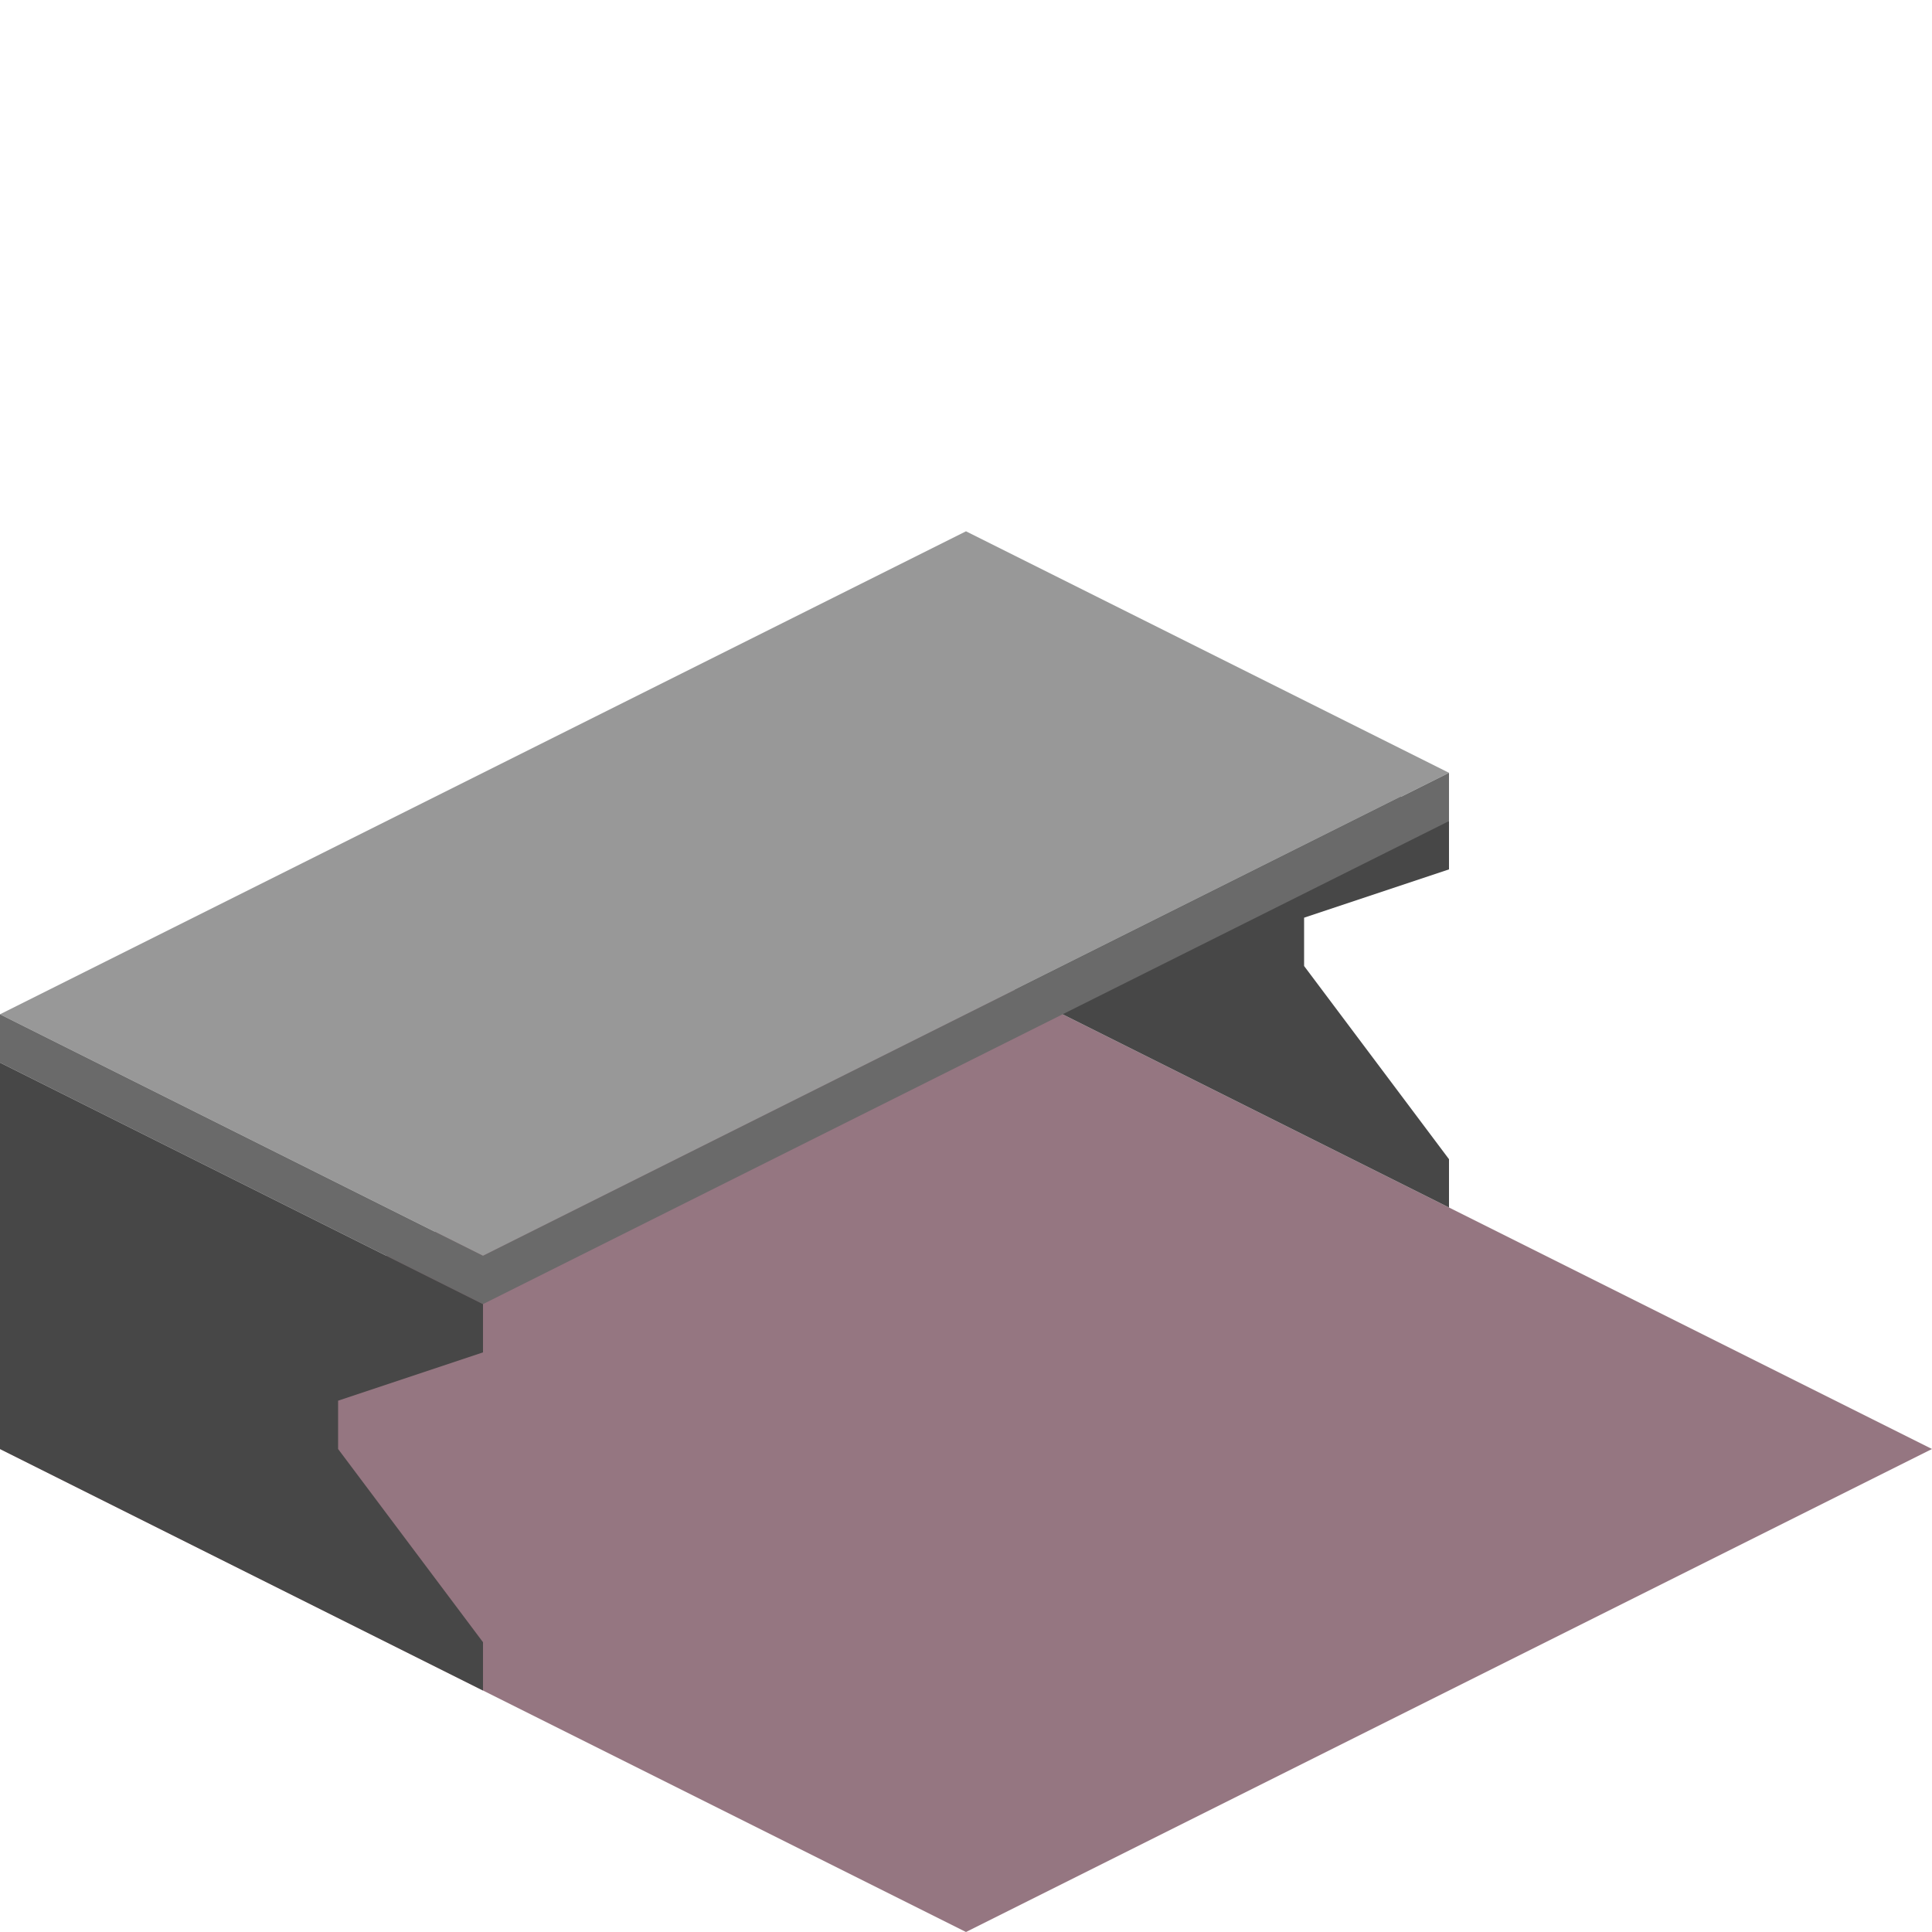<?xml version="1.0" encoding="UTF-8" standalone="no"?>
<!-- Created with Inkscape (http://www.inkscape.org/) -->

<svg
   xmlns:dc="http://purl.org/dc/elements/1.1/"
   xmlns:cc="http://creativecommons.org/ns#"
   xmlns:rdf="http://www.w3.org/1999/02/22-rdf-syntax-ns#"
   xmlns:svg="http://www.w3.org/2000/svg"
   xmlns="http://www.w3.org/2000/svg"
   xmlns:sodipodi="http://sodipodi.sourceforge.net/DTD/sodipodi-0.dtd"
   xmlns:inkscape="http://www.inkscape.org/namespaces/inkscape"
   width="40"
   height="40"
   viewBox="0 0 40 40"
   id="svg2"
   version="1.1"
   inkscape:version="0.91 r13725"
   sodipodi:docname="desk_nw.svg">
  <defs
     id="defs4" />
  <sodipodi:namedview
     id="base"
     pagecolor="#ffffff"
     bordercolor="#666666"
     borderopacity="1.0"
     inkscape:pageopacity="0.0"
     inkscape:pageshadow="2"
     inkscape:zoom="16.14375"
     inkscape:cx="20.737902"
     inkscape:cy="19.534698"
     inkscape:document-units="px"
     inkscape:current-layer="layer1"
     showgrid="true"
     units="px"
     inkscape:window-width="1600"
     inkscape:window-height="900"
     inkscape:window-x="0"
     inkscape:window-y="0"
     inkscape:window-maximized="0">
    <inkscape:grid
       type="xygrid"
       id="grid4136" />
  </sodipodi:namedview>
  <g
     inkscape:label="Layer 1"
     inkscape:groupmode="layer"
     id="layer1"
     transform="translate(0,-1012.362)">
    <path
       style="fill:#957681;fill-opacity:1;fill-rule:evenodd;stroke:none;stroke-width:1px;stroke-linecap:butt;stroke-linejoin:miter;stroke-opacity:1"
       d="m 20,1052.362 c 0,0 20,-10 20,-10 l -20,-10 -20,10 z"
       id="path4138"
       inkscape:connector-curvature="0" />
    <path
       style="fill:#474747;fill-opacity:1;fill-rule:evenodd;stroke:none;stroke-width:1px;stroke-linecap:butt;stroke-linejoin:miter;stroke-opacity:1"
       d="m 30,1037.362 0,-1 -3,-4 0,-1 3,-1 0,-1 -10,-5 0,8 z"
       id="path4415-3"
       inkscape:connector-curvature="0"
       sodipodi:nodetypes="ccccccccc" />
    <path
       style="fill:#989898;fill-opacity:1;fill-rule:evenodd;stroke:none;stroke-width:1px;stroke-linecap:butt;stroke-linejoin:miter;stroke-opacity:1"
       d="m 20,1023.362 10,5 -20,10 -10,-5 z"
       id="path4411"
       inkscape:connector-curvature="0" />
    <path
       style="fill:#6a6a6a;fill-opacity:1;fill-rule:evenodd;stroke:none;stroke-width:1px;stroke-linecap:butt;stroke-linejoin:miter;stroke-opacity:1"
       d="m 30,1029.362 0,-1 -20,10 -10,-5 0,1 10,5 z"
       id="path4413"
       inkscape:connector-curvature="0" />
    <path
       style="fill:#474747;fill-opacity:1;fill-rule:evenodd;stroke:none;stroke-width:1px;stroke-linecap:butt;stroke-linejoin:miter;stroke-opacity:1"
       d="m 10,1047.362 0,-1 -3,-4 0,-1 3,-1 0,-1 -10,-5 0,8 z"
       id="path4415"
       inkscape:connector-curvature="0"
       sodipodi:nodetypes="ccccccccc" />
  </g>
</svg>
